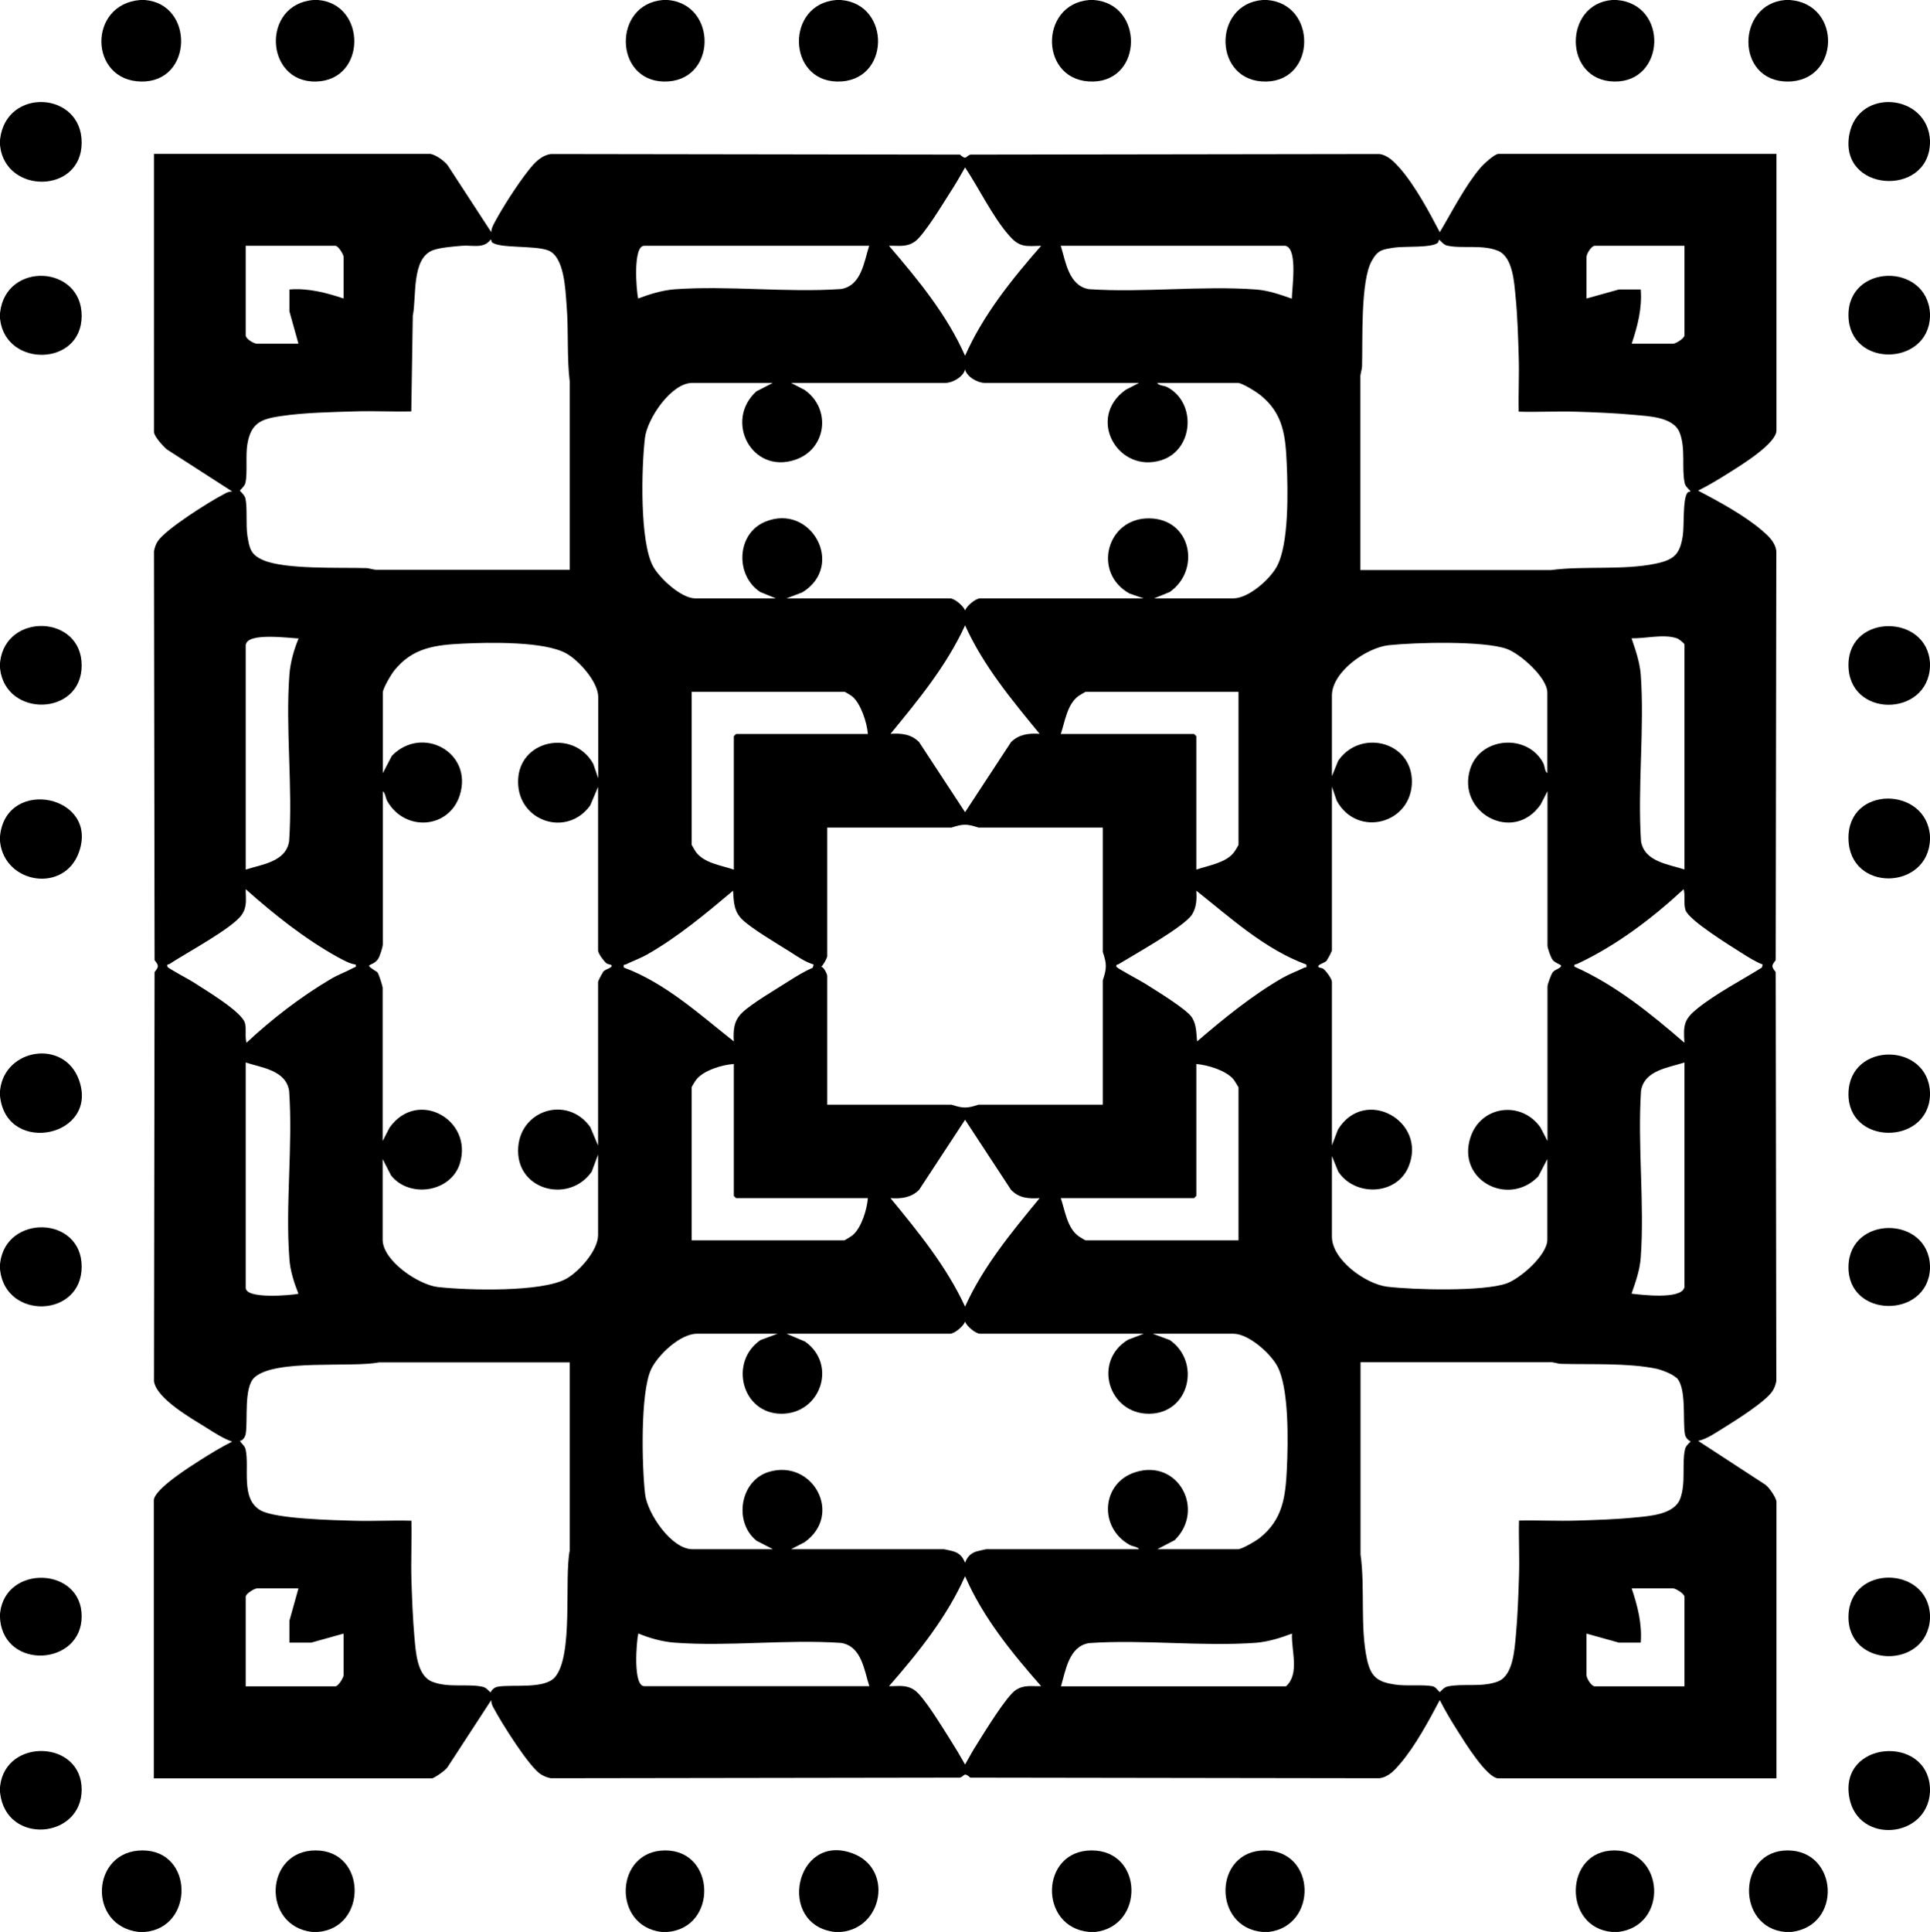 <?xml version="1.0" encoding="UTF-8"?>
<svg id="Layer_1" data-name="Layer 1" xmlns="http://www.w3.org/2000/svg" viewBox="0 0 128.11 128.21">
  <path d="M55.81,0c3.37.26,3.31,5.48-.25,5.41-3.32-.07-3.4-5.14-.05-5.41.1,0,.2,0,.3,0Z"/>
  <path d="M9.61,0c3.3.26,3.21,5.48-.25,5.41S5.82.28,9.31,0c.1,0,.2,0,.3,0Z"/>
  <path d="M.01,9.71c-.02-.14-.02-.36,0-.5.42-3.43,5.41-3.15,5.41.25S.4,12.9.01,9.71Z"/>
  <path d="M128.11,72.51c0,.07,0,.13,0,.2-.17,3.32-5.47,3.3-5.41-.15s5.29-3.41,5.41-.05Z"/>
  <path d="M.01,72.81c-.02-.14-.02-.36,0-.5.33-2.74,4.23-3.36,5.22-.67,1.39,3.78-4.74,5.07-5.22,1.17Z"/>
  <path d="M.01,119.01c-.02-.14-.02-.36,0-.5.39-3.2,5.41-3.03,5.41.25s-4.99,3.7-5.41.25Z"/>
  <path d="M72.61,0c3.31.26,3.27,5.34-.05,5.41-3.57.07-3.63-5.14-.25-5.41.1,0,.2,0,.3,0Z"/>
  <path d="M128.11,55.51c0,.07,0,.13,0,.2-.12,3.38-5.35,3.53-5.41-.05s5.22-3.47,5.41-.15Z"/>
  <path d="M72.71,128.21c-.12.01-.28.01-.4,0-3.38-.29-3.29-5.41.15-5.41s3.52,5.02.25,5.41Z"/>
  <path d="M9.61,128.21c-.12.01-.28.01-.4,0-3.44-.41-3.16-5.41.25-5.41s3.44,5.13.15,5.41Z"/>
  <path d="M128.11,118.71c0,.07,0,.13,0,.2-.17,3.11-4.77,3.5-5.35.4-.72-3.81,5.23-4.23,5.35-.6Z"/>
  <path d="M128.11,9.31c0,.07,0,.13,0,.2-.13,3.62-6.08,3.22-5.35-.6.59-3.11,5.18-2.7,5.35.4Z"/>
  <path d="M.01,55.91c-.02-.14-.02-.36,0-.5.47-3.88,6.6-2.61,5.22,1.17-.99,2.7-4.88,2.07-5.22-.67Z"/>
  <path d="M55.81,128.21c-.12.01-.28.01-.4,0-3.89-.47-2.62-6.61,1.17-5.22,2.74,1,2.04,4.98-.77,5.22Z"/>
  <path d="M118.81,0c3.48.27,3.33,5.41-.15,5.41s-3.41-5.15-.15-5.41c.1,0,.2,0,.3,0Z"/>
  <path d="M118.91,128.21c-.12.01-.28.01-.4,0-3.28-.28-3.2-5.41.15-5.41s3.66,5,.25,5.41Z"/>
  <path d="M.01,84.31c-.02-.14-.02-.36,0-.5.4-3.25,5.41-3.13,5.41.25s-5.01,3.55-5.41.25Z"/>
  <path d="M44.31,0c3.35.26,3.29,5.48-.25,5.41-3.32-.07-3.38-5.14-.05-5.41.1,0,.2,0,.3,0Z"/>
  <path d="M44.31,128.21c-.12.01-.28.01-.4,0-3.3-.39-3.11-5.41.25-5.41s3.49,5.12.15,5.41Z"/>
  <path d="M84.11,0c3.31.26,3.27,5.34-.05,5.41-3.54.07-3.61-5.14-.25-5.41.1,0,.2,0,.3,0Z"/>
  <path d="M.01,44.41c-.02-.14-.02-.36,0-.5.4-3.28,5.41-3.11,5.41.25S.41,47.65.01,44.41Z"/>
  <path d="M128.11,84.01c0,.07,0,.13,0,.2-.18,3.32-5.46,3.28-5.41-.15s5.29-3.4,5.41-.05Z"/>
  <path d="M84.21,128.21c-.12.01-.28.01-.4,0-3.35-.29-3.27-5.41.15-5.41s3.52,5.02.25,5.41Z"/>
  <path d="M128.11,44.01c0,.07,0,.13,0,.2-.12,3.42-5.48,3.46-5.41-.15.07-3.36,5.23-3.31,5.41-.05Z"/>
  <path d="M21.11,0c3.23.26,3.24,5.35-.15,5.41S17.34.28,20.81,0c.1,0,.2,0,.3,0Z"/>
  <path d="M128.11,107.21c0,.07,0,.13,0,.2-.19,3.4-5.47,3.31-5.41-.15s5.29-3.36,5.41-.05Z"/>
  <path d="M107.31,0c3.46.27,3.25,5.46-.15,5.41s-3.38-5.15-.15-5.41c.1,0,.2,0,.3,0Z"/>
  <path d="M21.11,128.21c-.12.01-.28.01-.4,0-3.37-.41-3.14-5.42.25-5.41s3.44,5.13.15,5.41Z"/>
  <path d="M.01,107.51c-.01-.14-.02-.36,0-.5.39-3.2,5.41-3.02,5.41.25s-5.06,3.59-5.41.25Z"/>
  <path d="M128.11,20.81c0,.07,0,.13,0,.2-.12,3.3-5.35,3.42-5.41-.05s5.22-3.56,5.41-.15Z"/>
  <path d="M107.41,128.21c-.12.01-.28.01-.4,0-3.29-.28-3.19-5.41.15-5.41s3.61,5.01.25,5.41Z"/>
  <path d="M.01,21.21c-.02-.14-.02-.36,0-.5.41-3.37,5.41-3.12,5.41.25S.4,24.4.01,21.21Z"/>
  <path d="M28.56,10.21c.37.06.91.45,1.15.75l2.9,4.45c0-.21.09-.39.18-.57.54-1.03,1.56-2.61,2.28-3.52.38-.49.85-1.01,1.5-1.1l27.15.04c.45.4.38.09.69,0l27.15-.04c.58.08.99.53,1.36.94,1.01,1.16,1.94,2.89,2.65,4.25.82-1.37,1.68-3.08,2.71-4.29.2-.23.93-.91,1.19-.91h18.45v18.35c0,.88-2.38,2.33-3.11,2.79-.68.43-1.37.85-2.09,1.21,1.35.71,3.09,1.65,4.25,2.65.42.36.87.77.94,1.36l-.04,27.15c-.29.37-.29.42,0,.79l.04,27.15c-.05.23-.12.46-.25.65-.47.72-2.45,1.95-3.25,2.45-.52.32-1.11.74-1.69.86l4.45,2.9c.25.16.75.89.75,1.15v18.35h-18.45c-.77,0-2.27-2.45-2.69-3.11s-.85-1.37-1.21-2.09c-.71,1.35-1.65,3.09-2.65,4.25-.36.42-.77.87-1.36.94l-27.15-.04c-.45-.4-.38-.09-.69,0l-27.15.04c-.24-.04-.45-.13-.65-.25-.77-.45-2.65-3.46-3.13-4.37-.1-.18-.19-.35-.18-.57l-2.9,4.45c-.11.2-.9.75-1.05.75H10.21v-18.45c0-.74,2.47-2.28,3.11-2.69.68-.43,1.37-.85,2.09-1.21-.6-.21-1.15-.57-1.69-.91-.98-.61-3.34-1.94-3.5-3.1l.04-27.15c.29-.37.29-.42,0-.79l-.04-27.15c.05-.23.12-.46.25-.65.52-.8,3.43-2.63,4.38-3.12.18-.1.35-.19.57-.18l-4.35-2.8c-.23-.19-.85-.87-.85-1.15V10.21h18.35ZM69.11,16.31c-1,.03-1.42.12-2.1-.65-1.1-1.23-2.02-3.16-2.95-4.55-.32.57-.65,1.14-1.01,1.69-.47.73-1.74,2.85-2.35,3.25-.56.37-1.05.24-1.69.26,1.92,2.24,3.85,4.58,5.05,7.3,1.2-2.72,3.11-5.08,5.05-7.3ZM32.65,16.07c-.06-.05,0-.19-.09-.16-.46.62-1.23.34-1.9.4-.55.05-1.41.11-1.91.29-1.46.53-1.09,3.13-1.35,4.35l-.1,6.35c-1.25.03-2.51-.04-3.75,0-1.57.05-3.33.08-4.89.31-1.33.19-2,.46-2.24,1.86-.13.77.02,1.91-.13,2.57-.05.24-.37.49-.37.52s.32.28.37.52c.14.62.02,1.73.13,2.47.14.86.22,1.27,1.07,1.63,1.46.62,5.07.47,6.78.52.27,0,.52.13.79.11h12.76s0-12.46,0-12.46c-.2-1.68-.07-3.4-.21-5.09-.08-1.02-.14-3.25-1.24-3.65-.92-.34-3.25-.11-3.72-.54ZM100.81,27.31c-.03-1.21.04-2.44,0-3.65-.04-1.3-.08-2.69-.21-3.99-.09-.92-.18-2.63-1.17-3.03-1.06-.43-2.39-.12-3.36-.34-.22-.05-.37-.23-.52-.38-.06-.03-.04.13-.12.2-.45.34-2.16.21-2.87.31-.82.13-1.1.15-1.51.89-.75,1.34-.59,5.28-.64,6.96,0,.27-.13.52-.11.79v12.76s12.66,0,12.66,0c2.22-.29,4.78.03,6.97-.43,1.21-.26,1.58-.63,1.77-1.83.11-.71-.02-2.42.31-2.87.06-.08.23-.06.2-.12-.15-.15-.33-.3-.38-.52-.22-.97.08-2.31-.34-3.36s-2.11-1.08-3.03-1.17c-1.27-.12-2.63-.17-3.89-.21s-2.51.04-3.75,0ZM22.81,19.81v-2.75c0-.16-.35-.75-.55-.75h-5.95v5.95c0,.23.54.55.75.55h2.75l-.6-2.15v-1.45c1.25-.1,2.43.21,3.6.6ZM57.71,16.31h-14.95c-.76,0-.52,2.98-.4,3.5.76-.29,1.58-.54,2.39-.61,3.58-.26,7.47.23,11.08-.02,1.36-.23,1.52-1.8,1.87-2.88ZM85.36,16.31h-14.95c.33,1.07.53,2.65,1.87,2.88,3.61.24,7.5-.24,11.08.02.83.06,1.62.34,2.39.61,0-.66.41-3.27-.4-3.5ZM111.81,16.31h-5.95c-.23,0-.55.54-.55.75v2.75l2.15-.6h1.45c.1,1.25-.21,2.43-.6,3.6h2.75c.16,0,.75-.35.75-.55v-5.95ZM75.61,25.41h-10.25c-.46,0-1.19-.4-1.3-.9-.11.5-.84.9-1.3.9h-10.25l.89.46c1.81,1.26,1.47,3.96-.64,4.65-2.87.95-4.7-2.6-2.55-4.55l1.09-.56h-5.35c-1.39,0-2.99,2.37-3.14,3.66-.23,1.94-.36,6.89.55,8.53.44.79,1.86,2.11,2.79,2.11h5.35l-1.03-.42c-1.68-1.1-1.59-3.86.31-4.66,3.04-1.28,5.37,2.9,2.48,4.68l-1.05.4h10.85c.3,0,.89.5,1,.8.11-.3.7-.8,1-.8h10.85l-.93-.32c-2.48-1.36-1.54-5,1.28-4.99s3.47,3.43,1.38,4.89l-1.03.42h5.25c1.02,0,2.42-1.25,2.89-2.11.82-1.48.74-5.09.66-6.84s-.2-3.27-1.7-4.5c-.27-.23-1.25-.85-1.55-.85h-5.35c.1.19.46.17.67.28,1.96,1.04,1.75,4.17-.39,4.85-2.88.91-5-2.8-2.37-4.67l.89-.46ZM69.01,48.7c-1.85-2.25-3.74-4.52-4.95-7.2-1.22,2.67-3.1,4.95-4.95,7.2.71-.05,1.38.02,1.9.55l3.05,4.65,3.05-4.65c.52-.52,1.19-.6,1.9-.55ZM16.31,42.76v14.95c1.08-.35,2.65-.51,2.88-1.87.25-3.61-.25-7.5.02-11.08.06-.79.3-1.66.61-2.39-.61-.02-3.36-.41-3.5.4ZM111.81,57.71v-14.95c0-.06-.38-.37-.5-.4-.88-.3-2.07.02-3.01,0,.27.78.54,1.57.61,2.39.26,3.58-.22,7.47.02,11.08.23,1.36,1.8,1.52,2.88,1.87ZM39.71,51.61v-5.35c0-1-1.27-2.42-2.11-2.89-1.44-.82-5.12-.74-6.84-.66-1.86.09-3.37.26-4.6,1.8-.2.25-.75,1.18-.75,1.45v5.35l.6-1.15c2-2.06,5.41-.24,4.51,2.61-.71,2.24-3.64,2.45-4.81.4-.13-.22-.12-.54-.3-.65v10.15c0,.17-.2.81-.32.98-.39.56-1.08.21-.04.87.1.13.35.92.35,1.05v10.15l.46-.89c1.85-2.6,5.55-.53,4.67,2.37-.58,1.91-3.33,2.35-4.57.81l-.56-1.09v5.35c0,1.39,2.37,2.99,3.66,3.14,1.94.22,6.9.36,8.53-.55.85-.47,2.11-1.88,2.11-2.89v-5.35l-.42,1.13c-1.45,2.1-4.89,1.3-4.89-1.38s3.24-3.74,4.79-1.58l.52,1.23v-10.85c0-.07.23-.51.3-.6.05-.25.66-.31.6-.5-.03-.08-.23-.05-.35-.15-.18-.15-.55-.65-.55-.85v-10.85l-.52,1.23c-1.55,2.15-4.8,1.06-4.79-1.58,0-2.78,3.69-3.52,4.99-1.18l.32.93ZM102.71,51.31v-5.35c0-.99-1.8-2.58-2.7-2.9-1.57-.55-6.08-.43-7.84-.24-1.46.16-3.76,1.76-3.76,3.34v5.35l.42-1.03c1.46-2.11,4.88-1.29,4.89,1.38,0,2.81-3.63,3.77-4.99,1.28l-.32-.93v10.85c0,.07-.23.51-.3.6-.05.25-.66.31-.6.5.03.08.23.05.35.15.18.15.55.65.55.85v10.85l.4-1.05c1.78-2.89,5.96-.56,4.68,2.48-.8,1.9-3.56,1.98-4.66.31l-.42-1.03v5.35c0,1.54,2.25,3.15,3.68,3.32,1.75.21,6.36.33,7.92-.22.92-.33,2.7-1.89,2.7-2.9v-5.35l-.6,1.15c-1.99,2.06-5.44.24-4.5-2.6.69-2.1,3.38-2.46,4.65-.64l.46.89v-10.25c0-.15.24-.8.35-.95.17-.21.59-.27.55-.45-.01-.05-.39-.16-.55-.36-.12-.14-.35-.79-.35-.95v-10.25l-.46.89c-1.82,2.61-5.59.52-4.67-2.37.68-2.14,3.81-2.36,4.85-.39.11.21.09.57.28.67ZM57.61,48.71c-.05-.72-.47-2.04-1.05-2.5-.07-.06-.47-.3-.5-.3h-10.15v10.15s.24.43.3.5c.55.73,1.68.87,2.5,1.15v-8.85l.15-.15h8.75ZM82.21,45.91h-10.15s-.43.24-.5.3c-.73.55-.87,1.68-1.15,2.5h8.85l.15.15v8.85c.79-.27,1.98-.45,2.5-1.15.06-.07.3-.47.3-.5v-10.15ZM54.91,54.91v8.55c0,.12-.27.6-.4.7.18.01.4.49.4.6v8.55h8.25c.78.25,1.02.25,1.79,0h8.25s0-8.25,0-8.25c.27-.82.27-1.07,0-1.89v-8.25s-8.25,0-8.25,0c-.78-.25-1.02-.25-1.79,0h-8.25ZM23.61,64.01c-.4-.05-.81-.29-1.17-.48-2.22-1.23-4.24-2.84-6.13-4.52-.01.64.12,1.13-.26,1.69-.59.89-3.76,2.58-4.81,3.28-.06.04-.18-.03-.13.17.02.1,1.46.86,1.69,1.01.76.5,3.26,1.97,3.46,2.74.11.43-.02.88.1,1.3,1.68-1.57,3.6-3.05,5.58-4.22.5-.3,1.07-.5,1.54-.76.11-.06.17,0,.13-.22ZM117.01,64.01c-.48-.18-.96-.49-1.39-.76-.75-.48-3.53-2.18-3.74-2.86-.14-.46,0-.93-.12-1.38-2.11,1.95-4.44,3.72-7.05,4.95-.12.06-.24-.01-.2.19,2.72,1.21,5.07,3.12,7.3,5.05-.08-1.17-.03-1.56.87-2.28,1.25-1,2.91-1.86,4.27-2.71l.06-.21ZM54.01,64.01c-.58-.18-1.09-.54-1.59-.86-.84-.53-2.44-1.47-3.11-2.09-.6-.56-.6-1.18-.65-1.95-1.78,1.5-3.65,3.06-5.68,4.22-.46.26-.96.44-1.43.67-.1.05-.19-.05-.14.21,2.75,1.02,5.02,3.1,7.3,4.9-.04-.74-.01-1.36.55-1.9.63-.62,2.34-1.61,3.16-2.14.49-.31,1-.62,1.53-.85l.06-.21ZM86.71,64.01c-2.75-1.01-5.03-3.1-7.3-4.9.03.57.02,1.07-.28,1.57-.48.8-3.91,2.71-4.89,3.31-.06.04-.19,0-.13.17.04.1,1.61.93,1.89,1.11.67.43,2.8,1.71,3.13,2.27.3.5.27,1.01.33,1.57,1.76-1.51,3.66-3.06,5.68-4.22.46-.26.96-.44,1.43-.67.1-.05.19.05.14-.21ZM16.31,70.51v14.95c0,.77,2.98.5,3.5.4-.28-.7-.55-1.54-.6-2.3-.28-3.6.24-7.54-.02-11.18-.23-1.36-1.8-1.52-2.88-1.87ZM111.81,85.46v-14.95c-1.08.35-2.65.51-2.88,1.87-.24,3.61.24,7.5-.02,11.08-.06.83-.34,1.62-.61,2.39.65.08,3.28.4,3.5-.4ZM48.71,70.61c-.76.04-2.04.43-2.5,1.05-.06.07-.3.47-.3.5v10.15h10.15s.48-.28.55-.35c.58-.5.94-1.7,1-2.45h-8.75l-.15-.15v-8.75ZM82.21,82.31v-10.15s-.28-.48-.35-.55c-.5-.58-1.7-.94-2.45-1v8.75l-.15.15h-8.85c.28.82.42,1.95,1.15,2.5.07.06.47.3.5.3h10.15ZM69.01,79.51c-.74.04-1.36.01-1.9-.55l-3.05-4.65-3.05,4.65c-.52.52-1.19.6-1.9.55,1.85,2.25,3.72,4.54,4.95,7.2,1.21-2.68,3.1-4.95,4.95-7.2ZM75.91,88.51h-10.85c-.3,0-.89-.5-1-.8-.11.3-.7.8-1,.8h-10.85l1.23.52c2.16,1.53,1.03,4.8-1.58,4.79s-3.49-3.43-1.38-4.89l1.13-.42h-5.35c-1.11,0-2.59,1.41-3.04,2.36-.73,1.56-.61,6.46-.4,8.28.15,1.29,1.75,3.66,3.14,3.66h5.35l-1.09-.56c-1.54-1.24-1.1-3.99.81-4.57,2.91-.88,4.97,2.83,2.37,4.67l-.89.46h10.15s.58.12.65.15c.41.14.59.36.75.75.15-.39.34-.61.75-.75.07-.02.62-.15.65-.15h10.15c-.12-.18-.43-.17-.65-.3-2.05-1.17-1.84-4.1.4-4.81,2.85-.91,4.66,2.5,2.61,4.51l-1.15.6h5.35c.27,0,1.2-.55,1.45-.75,1.54-1.23,1.71-2.74,1.8-4.6.08-1.72.16-5.4-.66-6.84-.47-.84-1.89-2.11-2.89-2.11h-5.35l1.13.42c2.09,1.46,1.3,4.88-1.38,4.89s-3.76-3.47-1.4-4.91l1.05-.4ZM37.81,90.41h-12.65c-1.85.37-6.92-.25-8.28,1.01-.71.67-.42,2.82-.57,3.73-.03.18-.19.48-.39.46.11.21.32.32.38.57.28,1.22-.37,3.32,1.03,4.07,1.04.55,4.79.63,6.13.67s2.57-.04,3.85,0c.03,1.31-.04,2.64,0,3.95.04,1.23.09,2.56.2,3.8.09.93.16,2.52,1.17,2.93,1.06.43,2.39.12,3.36.34.22.05.37.23.52.38.09-.2.28-.36.51-.39.97-.16,3.08.18,3.77-.63,1.24-1.45.6-6.51.98-8.42v-12.45ZM111.28,91.44c-.26-.26-.98-.53-1.34-.61-1.88-.39-4.34-.27-6.28-.32-.27,0-.52-.13-.79-.11h-12.56s0,12.76,0,12.76c.31,2.19-.04,4.82.43,6.97.26,1.17.71,1.49,1.84,1.66.77.12,1.83-.01,2.49.11.24.05.34.25.5.4.15-.15.3-.33.52-.38.97-.22,2.3.08,3.36-.34.99-.4,1.08-2.11,1.17-3.03.12-1.3.17-2.69.21-3.99.04-1.22-.03-2.44,0-3.65,1.28-.03,2.57.04,3.85,0s2.63-.08,3.89-.21c.96-.09,2.57-.2,2.96-1.24s.1-2.34.32-3.28c.05-.22.23-.37.38-.52-.2-.09-.36-.28-.39-.51-.15-.9.12-3.03-.54-3.71ZM69.11,111.9c-1.95-2.22-3.87-4.57-5.05-7.3-1.21,2.72-3.11,5.08-5.05,7.3.64.01,1.13-.12,1.69.26.61.4,1.88,2.52,2.35,3.25.35.55.69,1.12,1.01,1.69.26-.46.52-.94.81-1.39.48-.76,1.93-3.14,2.55-3.55.56-.37,1.05-.24,1.69-.26ZM19.81,105.41h-2.75c-.16,0-.75.35-.75.55v5.95h5.95c.2,0,.55-.59.55-.75v-2.75l-2.15.6h-1.45v-1.45l.6-2.15ZM111.81,111.91v-5.95c0-.2-.59-.55-.75-.55h-2.75c.39,1.17.7,2.35.6,3.6h-1.45l-2.15-.6v2.75c0,.21.32.75.55.75h5.95ZM57.71,111.91c-.35-1.08-.51-2.65-1.87-2.88-3.61-.25-7.5.25-11.08-.02-.79-.06-1.66-.3-2.39-.61-.12.52-.37,3.5.4,3.5h14.95ZM70.41,111.91h14.95c.93-.84.34-2.38.4-3.5-.76.29-1.58.54-2.39.61-3.58.26-7.47-.23-11.08.02-1.34.22-1.55,1.8-1.87,2.88Z"/>
</svg>